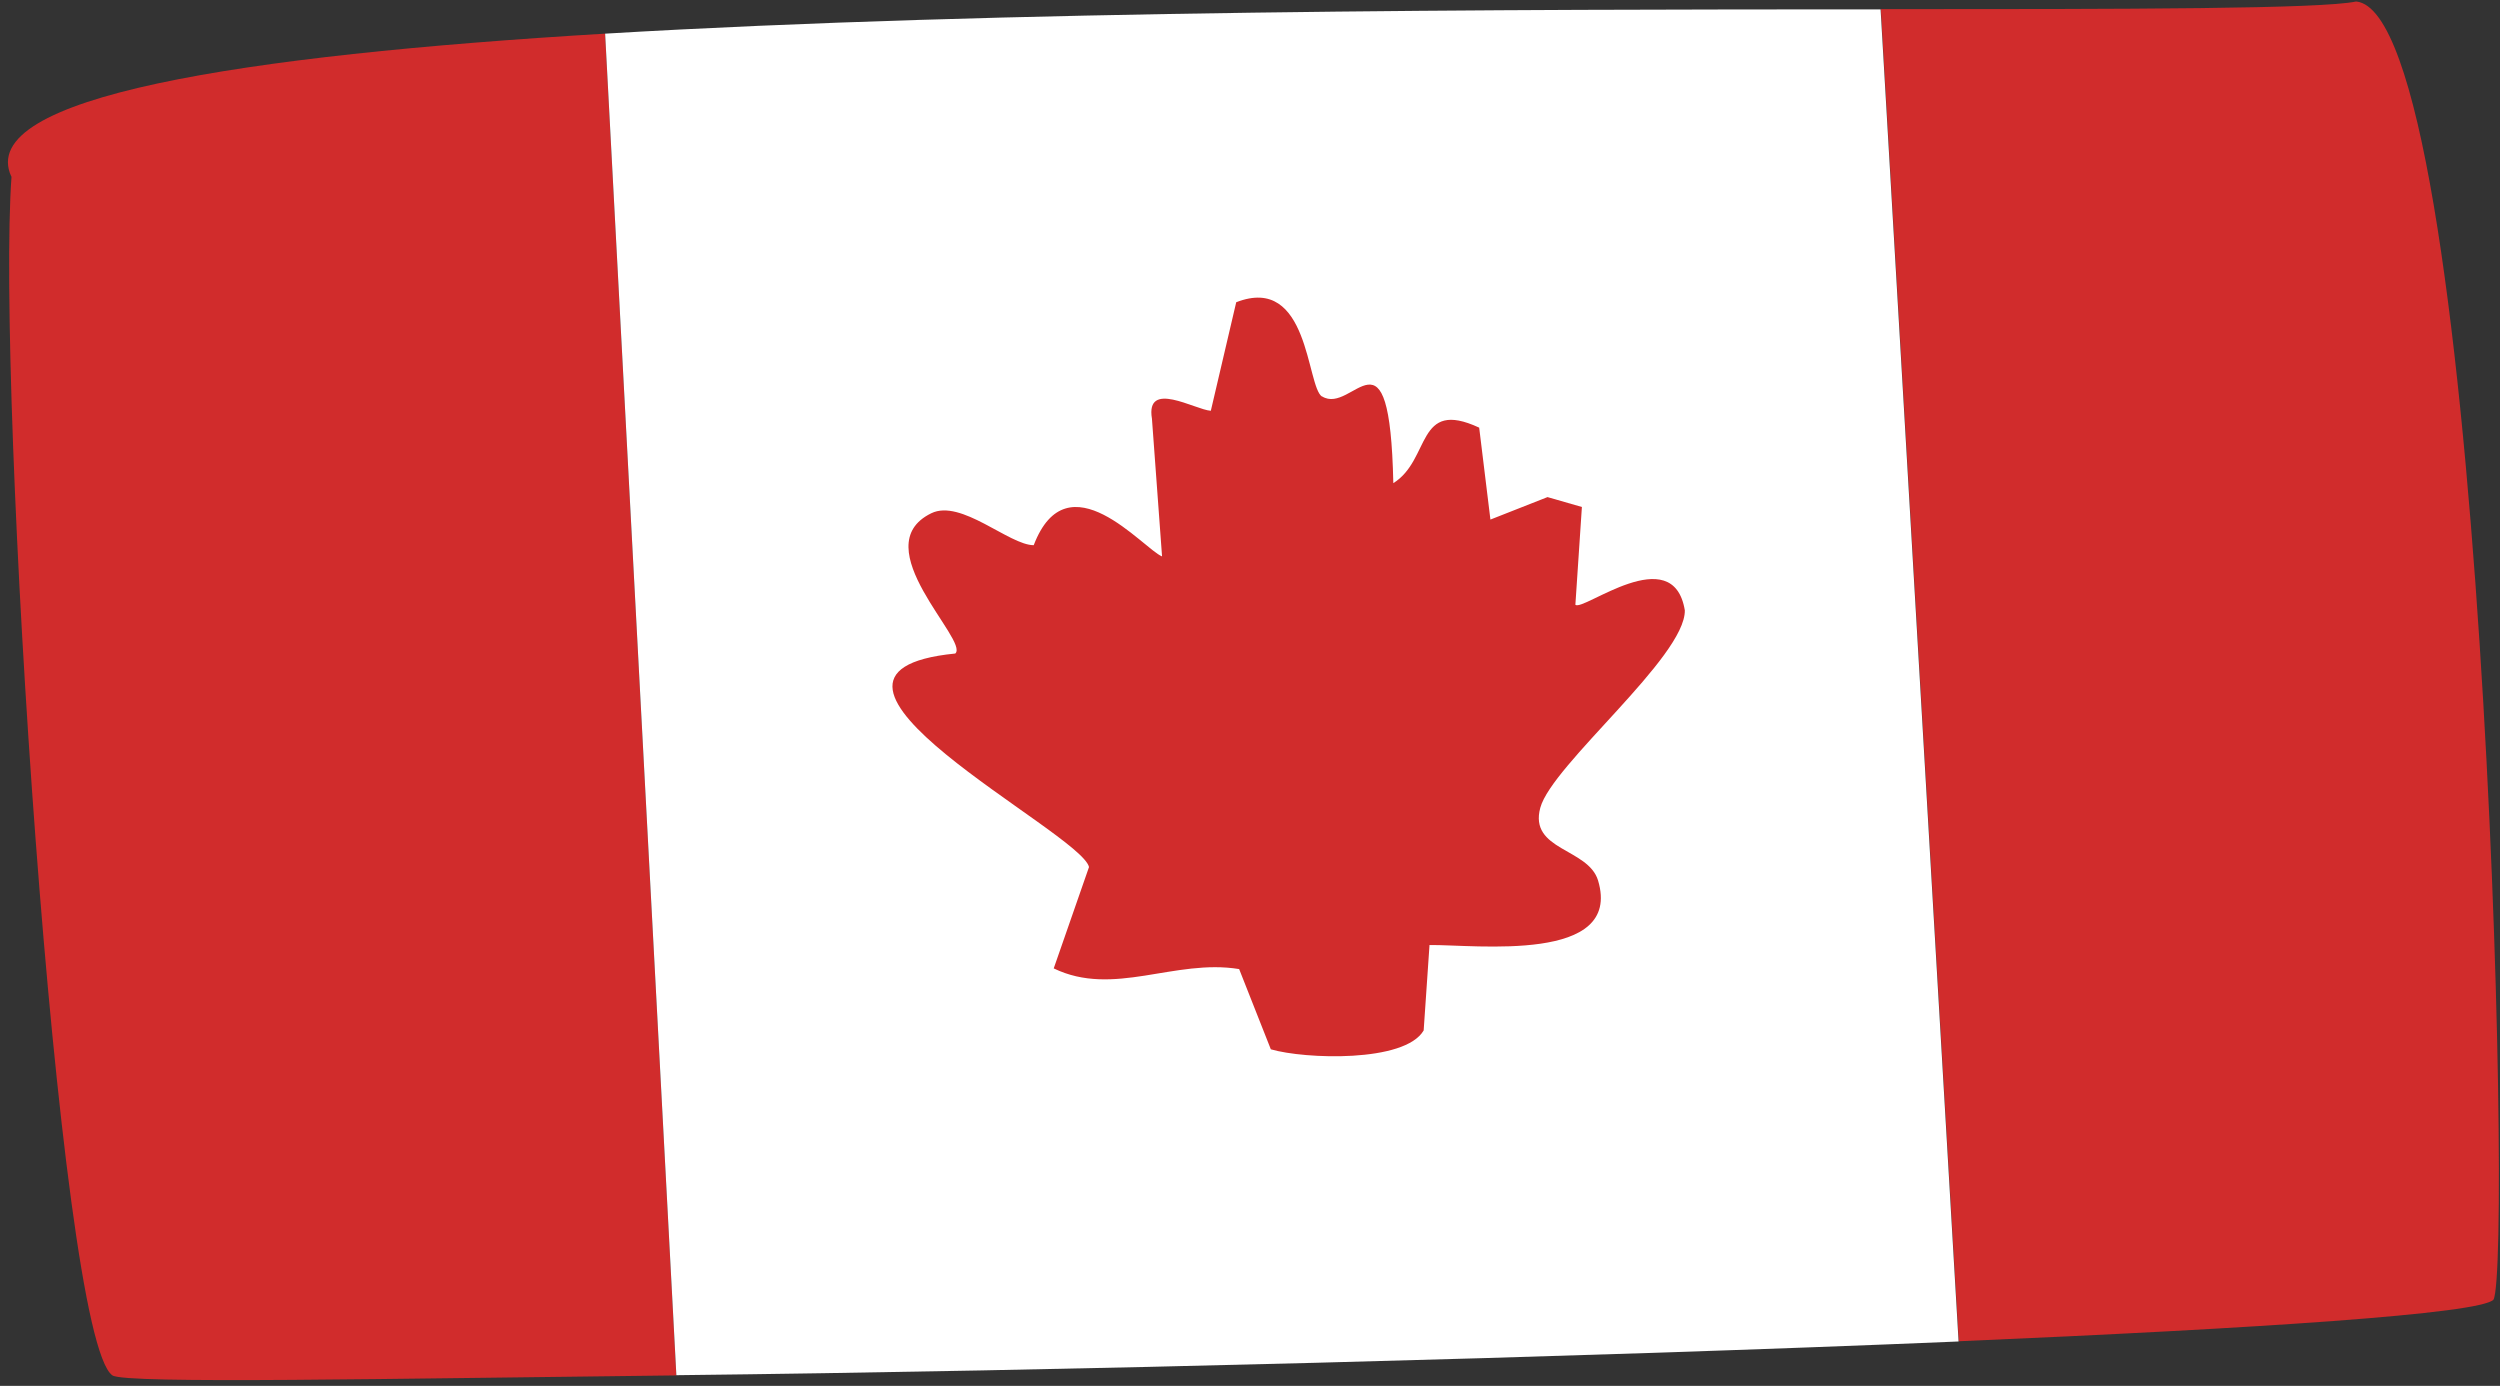 <svg width="276" height="153" viewBox="0 0 276 153" fill="none" xmlns="http://www.w3.org/2000/svg">
<rect x="0" y="0" width="276" height="153" fill="#333333" stroke="none"/>
<path d="M1.274 19.47C-0.414 42.397 6.335 147.676 12.414 151.845C13.854 152.813 43.282 152.192 74.669 151.845L66.804 3.714C26.533 6.121 -2.796 10.711 1.249 19.495L1.274 19.47Z" fill="#D12C2C"/>
<path d="M260.119 0.167C256.174 0.986 235.604 1.011 207.641 1.011L216.251 148.075C249.4 146.66 273.791 145.048 275.28 143.484C277.438 139.614 274.064 1.656 260.144 0.167H260.119Z" fill="#D12C2C"/>
<path d="M66.805 3.691L74.67 151.822C116.48 151.351 173.623 149.887 216.226 148.1L207.616 1.036C166.874 1.036 110.425 1.111 66.805 3.716V3.691Z" fill="white"/>
<path d="M145.958 43.763C149.382 45.897 153.426 34.98 153.823 53.341C157.992 50.736 156.305 43.962 163.302 47.212L164.542 57.361L170.845 54.879L174.641 55.971L173.922 66.765C174.74 67.559 184.715 59.569 186.005 67.385C186.08 72.521 171.341 84.431 170.051 89.17C168.76 93.91 175.336 93.612 176.428 97.21C179.157 106.366 162.954 104.281 157.818 104.331L157.173 113.76C155.089 117.333 144.047 116.936 140.3 115.844L136.802 106.986C129.68 105.82 122.931 110.112 116.331 106.911L120.227 95.721C119.334 91.85 83.926 74.283 105.463 72.149C107.051 70.735 95.34 60.313 102.809 56.666C106.084 55.053 111.418 60.189 114.123 60.189C117.87 50.413 126.207 60.586 128.291 61.43L127.174 46.22C126.455 41.903 131.914 45.227 133.675 45.351L136.479 33.367C144.568 30.216 144.221 42.697 145.958 43.788V43.763Z" fill="#D12C2C"/>
</svg>
